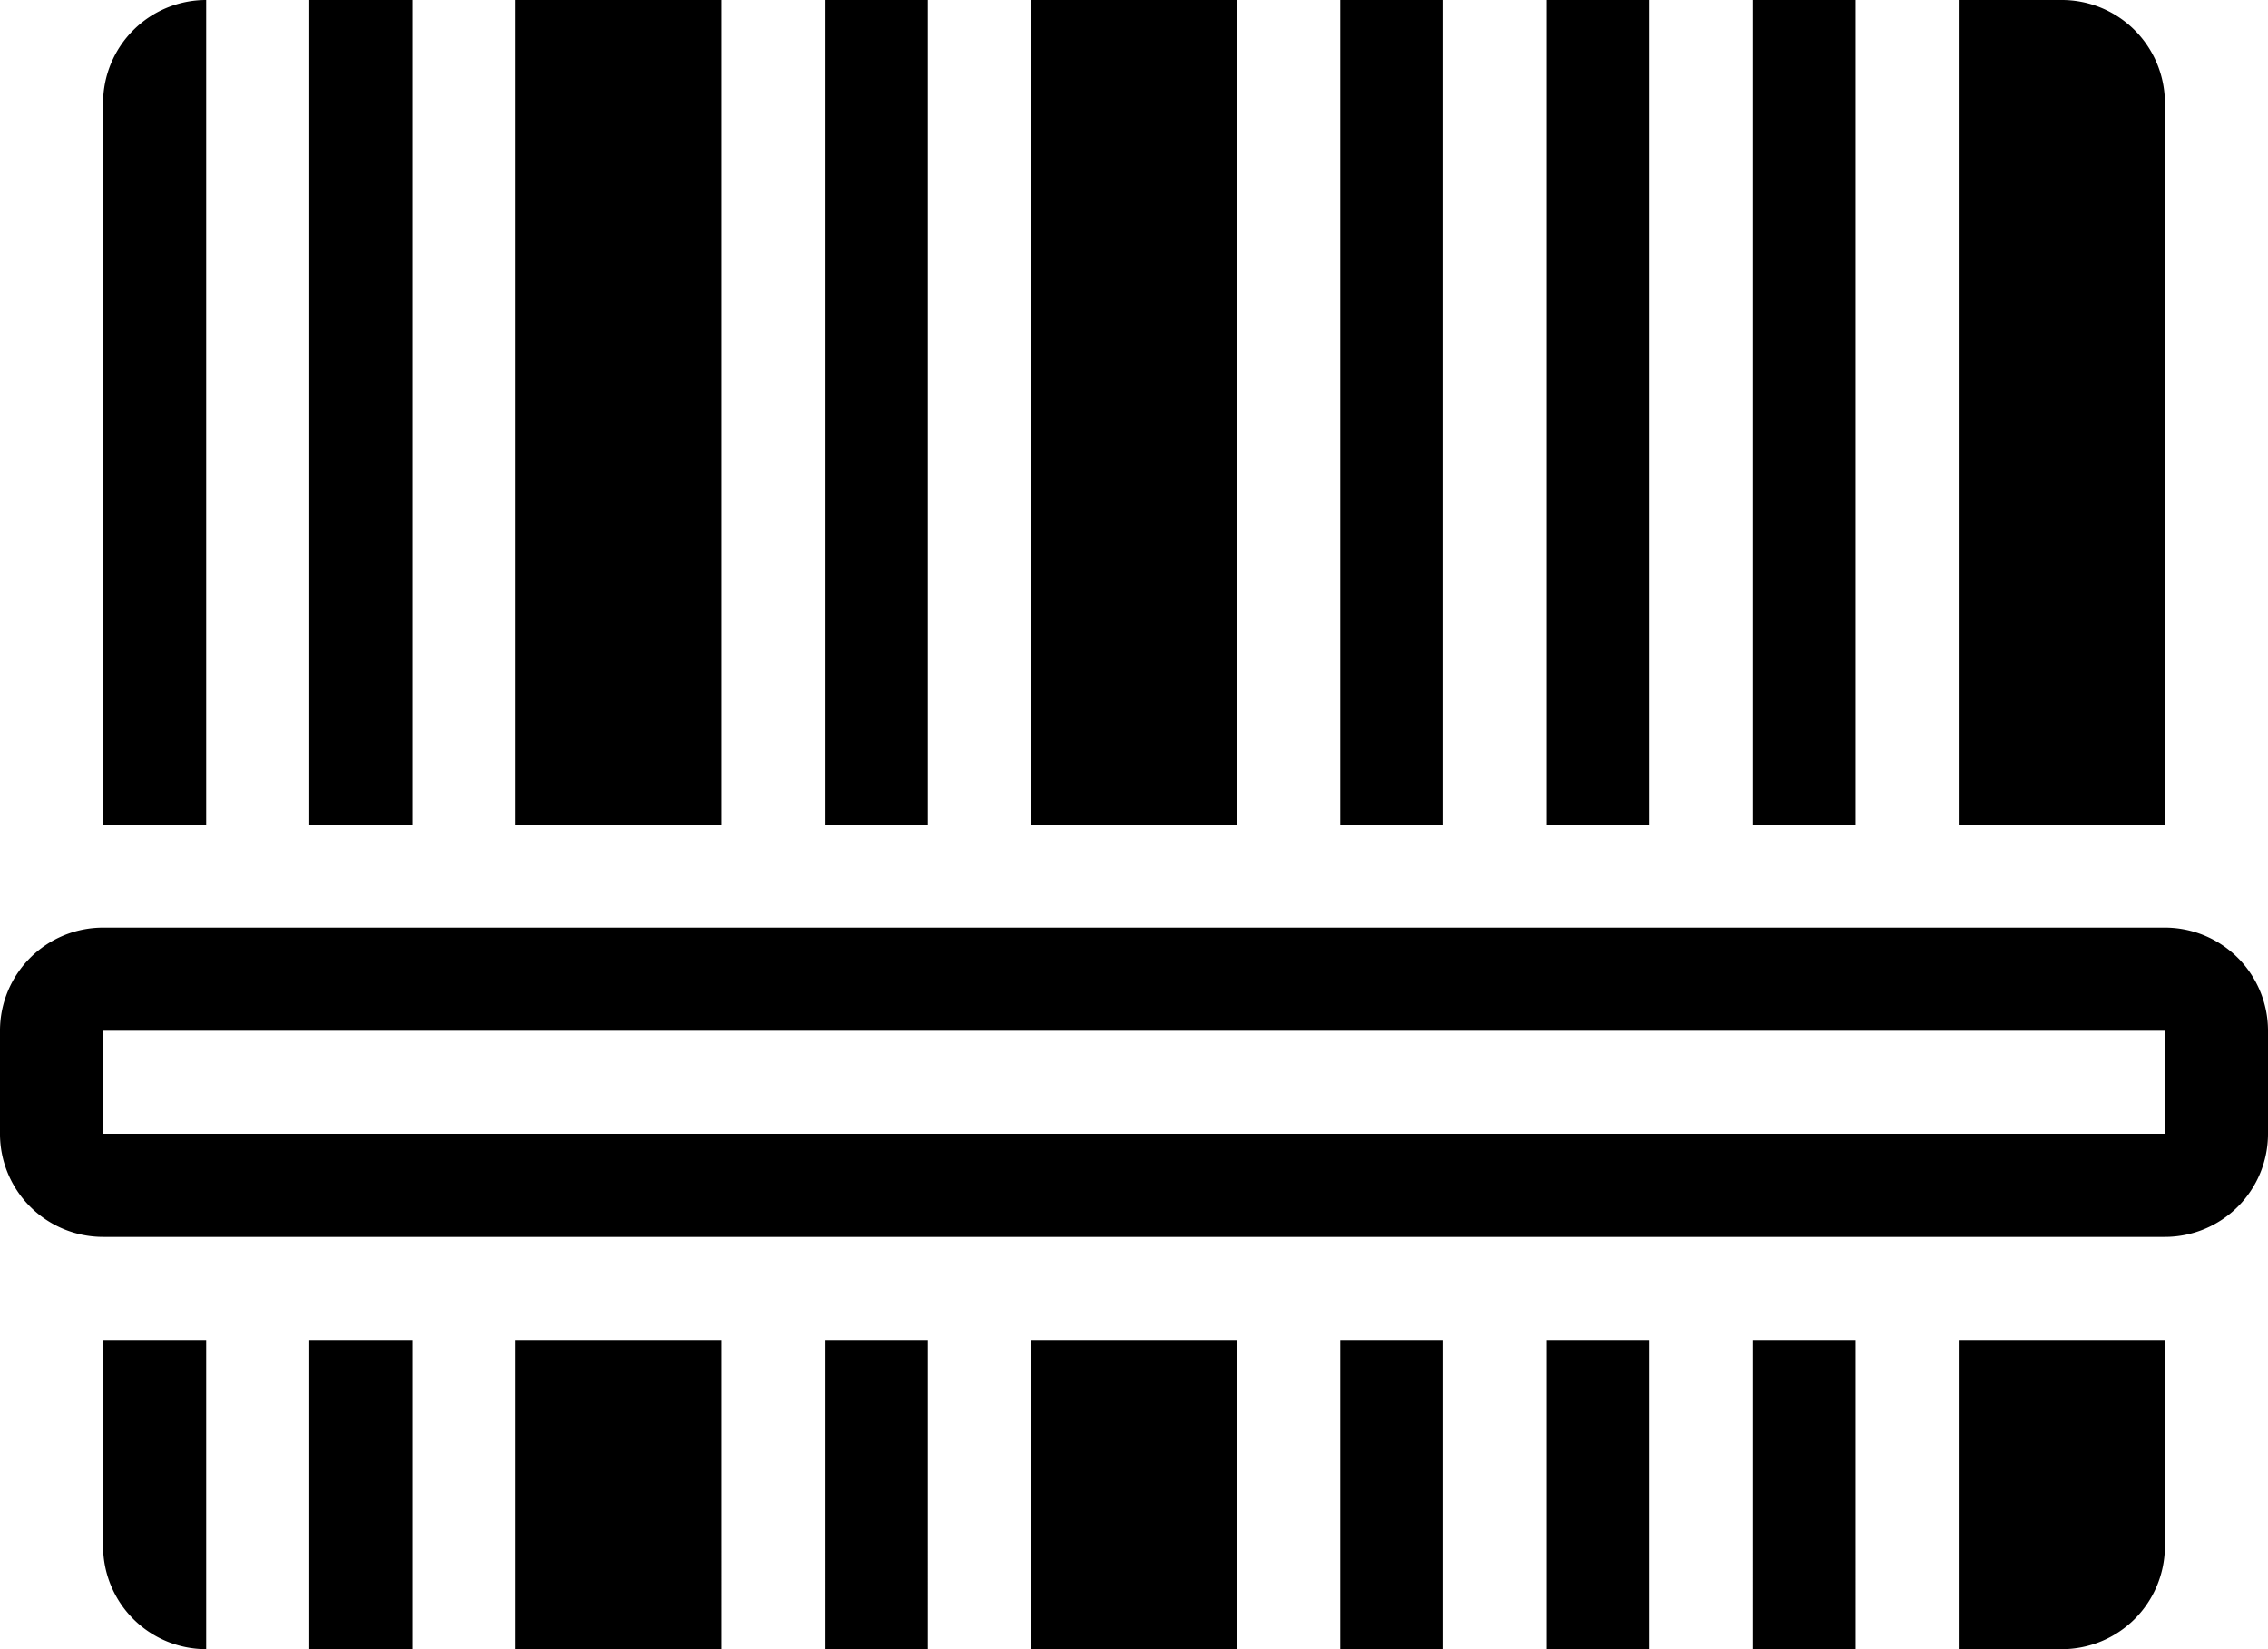<svg xmlns="http://www.w3.org/2000/svg" viewBox="0 0 44 32"><title>barcode-scan@1x</title><g id="Layer_2" data-name="Layer 2"><g id="Electronics"><g id="Barcode_Scan_2x.png" data-name="Barcode Scan@2x.png"><path d="M18,0H16V16h2ZM14,0H10V16h4ZM42,18H2a2,2,0,0,0-2,2v2a2,2,0,0,0,2,2H42a2,2,0,0,0,2-2V20A2,2,0,0,0,42,18Zm0,4H2V20H42ZM8,0H6V16H8ZM4,0A2,2,0,0,0,2,2V16H4ZM42,2a2,2,0,0,0-2-2H38V16h4ZM36,0H34V16h2ZM28,0H26V16h2Zm4,0H30V16h2ZM24,0H20V16h4Zm6,32h2V26H30Zm4,0h2V26H34Zm-8,0h2V26H26Zm12,0h2a2,2,0,0,0,2-2V26H38ZM6,32H8V26H6ZM2,30a2,2,0,0,0,2,2V26H2Zm8,2h4V26H10Zm10,0h4V26H20Zm-4,0h2V26H16Z"/></g></g></g></svg>